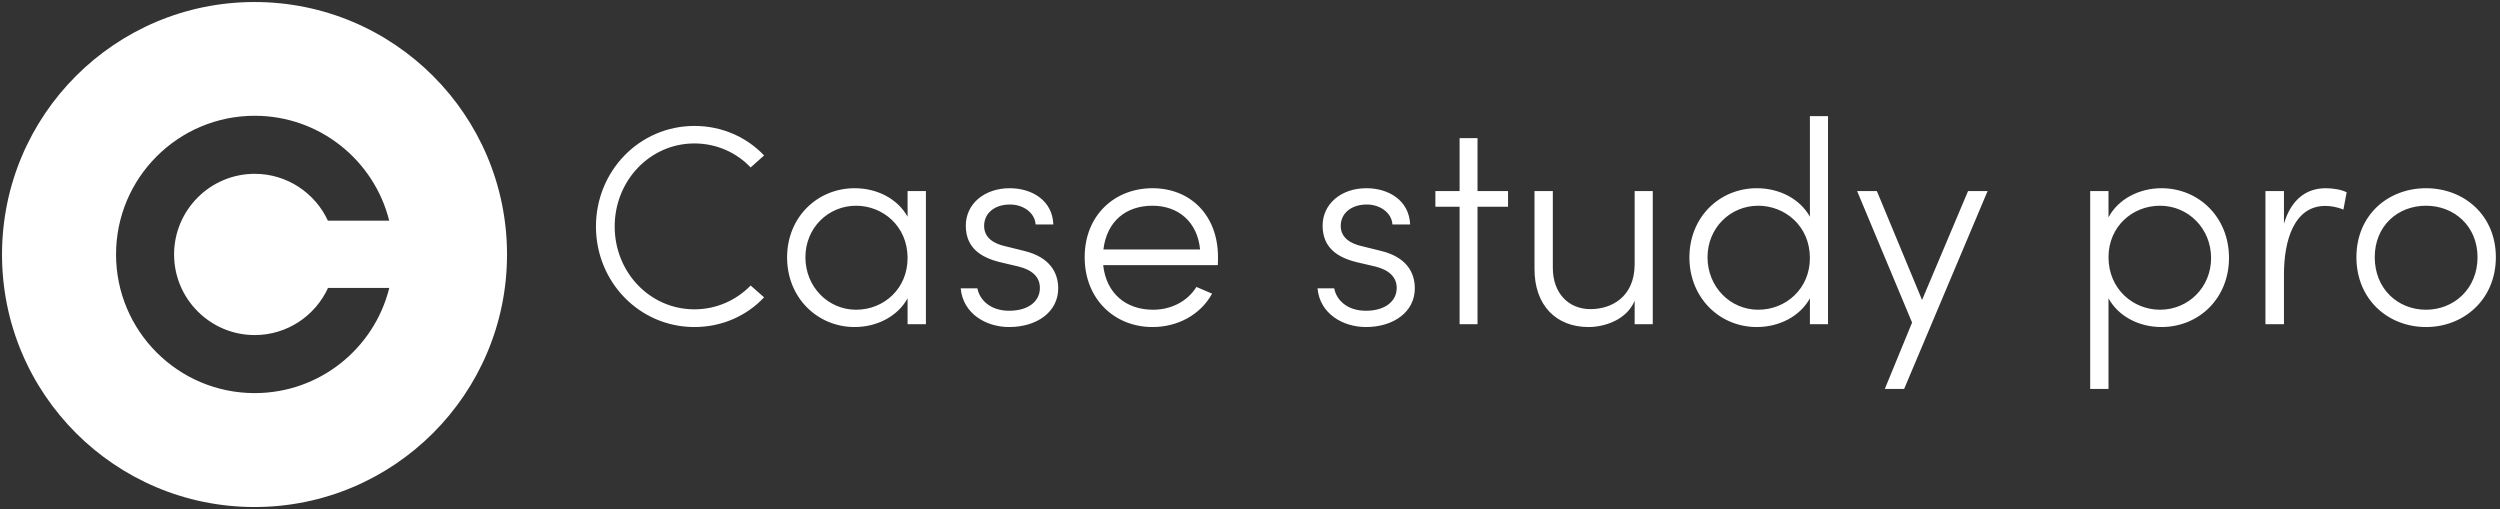 <svg data-v-423bf9ae="" xmlns="http://www.w3.org/2000/svg" viewBox="0 0 550 112" class="iconLeft"><rect x="0" y="0" width="550" height="112" fill="#333333" stroke="none"/><!----><!----><!----><g data-v-423bf9ae="" id="0b576ed3-db80-4b2a-99ae-2317c30ae768" fill="white" transform="matrix(4.478,0,0,4.478,127.842,25.556)"><path d="M5.57 10.36C6.93 10.36 8.15 9.80 8.99 8.90L8.33 8.32C7.63 9.04 6.65 9.49 5.57 9.49C3.37 9.49 1.65 7.66 1.65 5.42C1.65 3.18 3.37 1.34 5.57 1.34C6.65 1.34 7.64 1.79 8.33 2.52L8.99 1.93C8.15 1.04 6.93 0.48 5.57 0.48C2.87 0.48 0.73 2.69 0.73 5.42C0.73 8.15 2.87 10.36 5.57 10.36ZM16.04 3.68L16.04 4.94C15.55 4.06 14.55 3.54 13.44 3.54C11.61 3.54 10.12 4.96 10.12 6.94C10.12 8.93 11.62 10.36 13.44 10.36C14.53 10.36 15.55 9.84 16.04 8.95L16.04 10.22L16.94 10.22L16.94 3.68ZM13.51 9.51C12.14 9.51 11.02 8.39 11.02 6.93C11.02 5.49 12.14 4.40 13.51 4.40C14.81 4.40 16.04 5.39 16.04 6.97C16.04 8.48 14.87 9.51 13.51 9.51ZM21.03 10.36C22.39 10.36 23.44 9.62 23.44 8.46C23.44 7.70 23.04 6.93 21.77 6.62L20.80 6.38C20.33 6.27 19.80 6.01 19.80 5.39C19.80 4.77 20.31 4.34 21.07 4.34C21.71 4.34 22.29 4.73 22.33 5.32L23.20 5.32C23.16 4.14 22.15 3.54 21.06 3.54C19.81 3.54 18.90 4.31 18.90 5.38C18.90 6.47 19.64 6.94 20.57 7.17L21.50 7.39C22.18 7.56 22.54 7.91 22.54 8.44C22.54 9.10 21.97 9.56 21.03 9.56C20.08 9.56 19.57 9.00 19.47 8.46L18.65 8.46C18.76 9.70 19.89 10.36 21.03 10.36ZM31.29 6.93C31.29 4.86 29.93 3.54 28.07 3.54C26.22 3.54 24.74 4.86 24.74 6.93C24.74 9.00 26.22 10.36 28.07 10.36C29.30 10.36 30.42 9.77 31.00 8.72L30.23 8.39C29.79 9.10 28.99 9.51 28.10 9.51C26.78 9.51 25.80 8.72 25.65 7.32L31.28 7.32C31.29 7.20 31.29 7.06 31.29 6.93ZM25.66 6.55C25.83 5.15 26.78 4.40 28.07 4.40C29.34 4.40 30.28 5.19 30.41 6.55ZM38.56 10.36C39.91 10.36 40.96 9.62 40.96 8.46C40.96 7.70 40.57 6.93 39.30 6.62L38.33 6.38C37.86 6.27 37.32 6.01 37.32 5.39C37.32 4.77 37.84 4.34 38.60 4.34C39.24 4.34 39.82 4.73 39.86 5.32L40.73 5.32C40.68 4.14 39.68 3.54 38.58 3.54C37.34 3.54 36.43 4.31 36.43 5.38C36.43 6.47 37.17 6.94 38.09 7.17L39.03 7.39C39.70 7.56 40.07 7.91 40.07 8.44C40.07 9.10 39.49 9.56 38.56 9.56C37.60 9.56 37.10 9.00 37.00 8.46L36.18 8.46C36.29 9.70 37.42 10.36 38.56 10.36ZM45.54 3.68L44.04 3.68L44.04 1.08L43.16 1.08L43.16 3.68L41.97 3.68L41.97 4.45L43.16 4.45L43.16 10.22L44.04 10.22L44.04 4.45L45.54 4.45ZM51.76 3.68L51.76 7.31C51.74 8.89 50.62 9.48 49.59 9.48C48.52 9.48 47.74 8.71 47.74 7.45L47.74 3.68L46.84 3.68L46.84 7.49C46.83 9.30 47.91 10.36 49.49 10.36C50.30 10.36 51.37 10.00 51.76 9.07L51.76 10.22L52.65 10.22L52.65 3.68ZM60.37 0L60.37 4.94C59.88 4.06 58.87 3.54 57.76 3.54C55.93 3.54 54.45 4.96 54.45 6.94C54.45 8.93 55.94 10.36 57.76 10.36C58.86 10.36 59.88 9.84 60.37 8.95L60.37 10.22L61.26 10.22L61.26 0ZM57.83 9.51C56.46 9.51 55.34 8.39 55.34 6.93C55.34 5.49 56.46 4.40 57.83 4.40C59.14 4.40 60.37 5.39 60.37 6.97C60.37 8.48 59.19 9.51 57.83 9.51ZM68.14 3.68L65.88 9.03L63.66 3.68L62.69 3.68L65.39 10.14L64.05 13.40L65.00 13.40L69.10 3.68ZM77.64 3.54C76.55 3.54 75.52 4.07 75.04 4.97L75.04 3.68L74.14 3.68L74.14 13.40L75.04 13.40L75.04 8.95C75.53 9.84 76.54 10.36 77.64 10.36C79.48 10.36 80.96 8.95 80.96 6.96C80.96 4.97 79.48 3.54 77.64 3.54ZM77.57 9.51C76.27 9.51 75.04 8.51 75.04 6.93C75.04 5.42 76.22 4.40 77.57 4.40C78.96 4.40 80.08 5.52 80.08 6.97C80.08 8.41 78.96 9.51 77.57 9.51ZM85.71 3.54C84.69 3.54 83.99 4.17 83.66 5.28L83.66 3.68L82.75 3.68L82.75 10.22L83.66 10.22L83.66 7.76C83.66 6.15 84.14 4.41 85.69 4.41C85.93 4.41 86.24 4.45 86.58 4.59L86.74 3.74C86.49 3.61 86.07 3.54 85.71 3.54ZM90.64 10.36C92.50 10.36 94.07 9.00 94.07 6.93C94.07 4.86 92.50 3.54 90.64 3.54C88.77 3.54 87.22 4.86 87.22 6.93C87.22 9.00 88.77 10.36 90.64 10.36ZM90.64 9.51C89.25 9.51 88.12 8.48 88.12 6.93C88.12 5.39 89.25 4.40 90.64 4.40C92.01 4.40 93.17 5.39 93.17 6.93C93.17 8.48 92.01 9.51 90.64 9.51Z"></path></g><!----><g data-v-423bf9ae="" id="0dcf1748-3dae-474c-b869-9a15978f5e5f" transform="matrix(1.111,0,0,1.111,0.444,0.444)" stroke="none" fill="white"><path d="M50 0C22.386 0 0 22.386 0 50c0 27.615 22.386 50 50 50s50-22.385 50-50c0-27.614-22.386-50-50-50zm.038 77.443c-15.165 0-27.459-12.293-27.459-27.459 0-15.165 12.294-27.459 27.459-27.459 12.856 0 23.646 8.837 26.634 20.768H64.527c-2.536-5.469-8.075-9.273-14.489-9.273-8.803 0-15.965 7.162-15.965 15.965S41.235 65.95 50.038 65.95c6.437 0 11.991-3.83 14.516-9.33h12.132c-2.969 11.958-13.771 20.823-26.648 20.823z"></path></g><!----></svg>